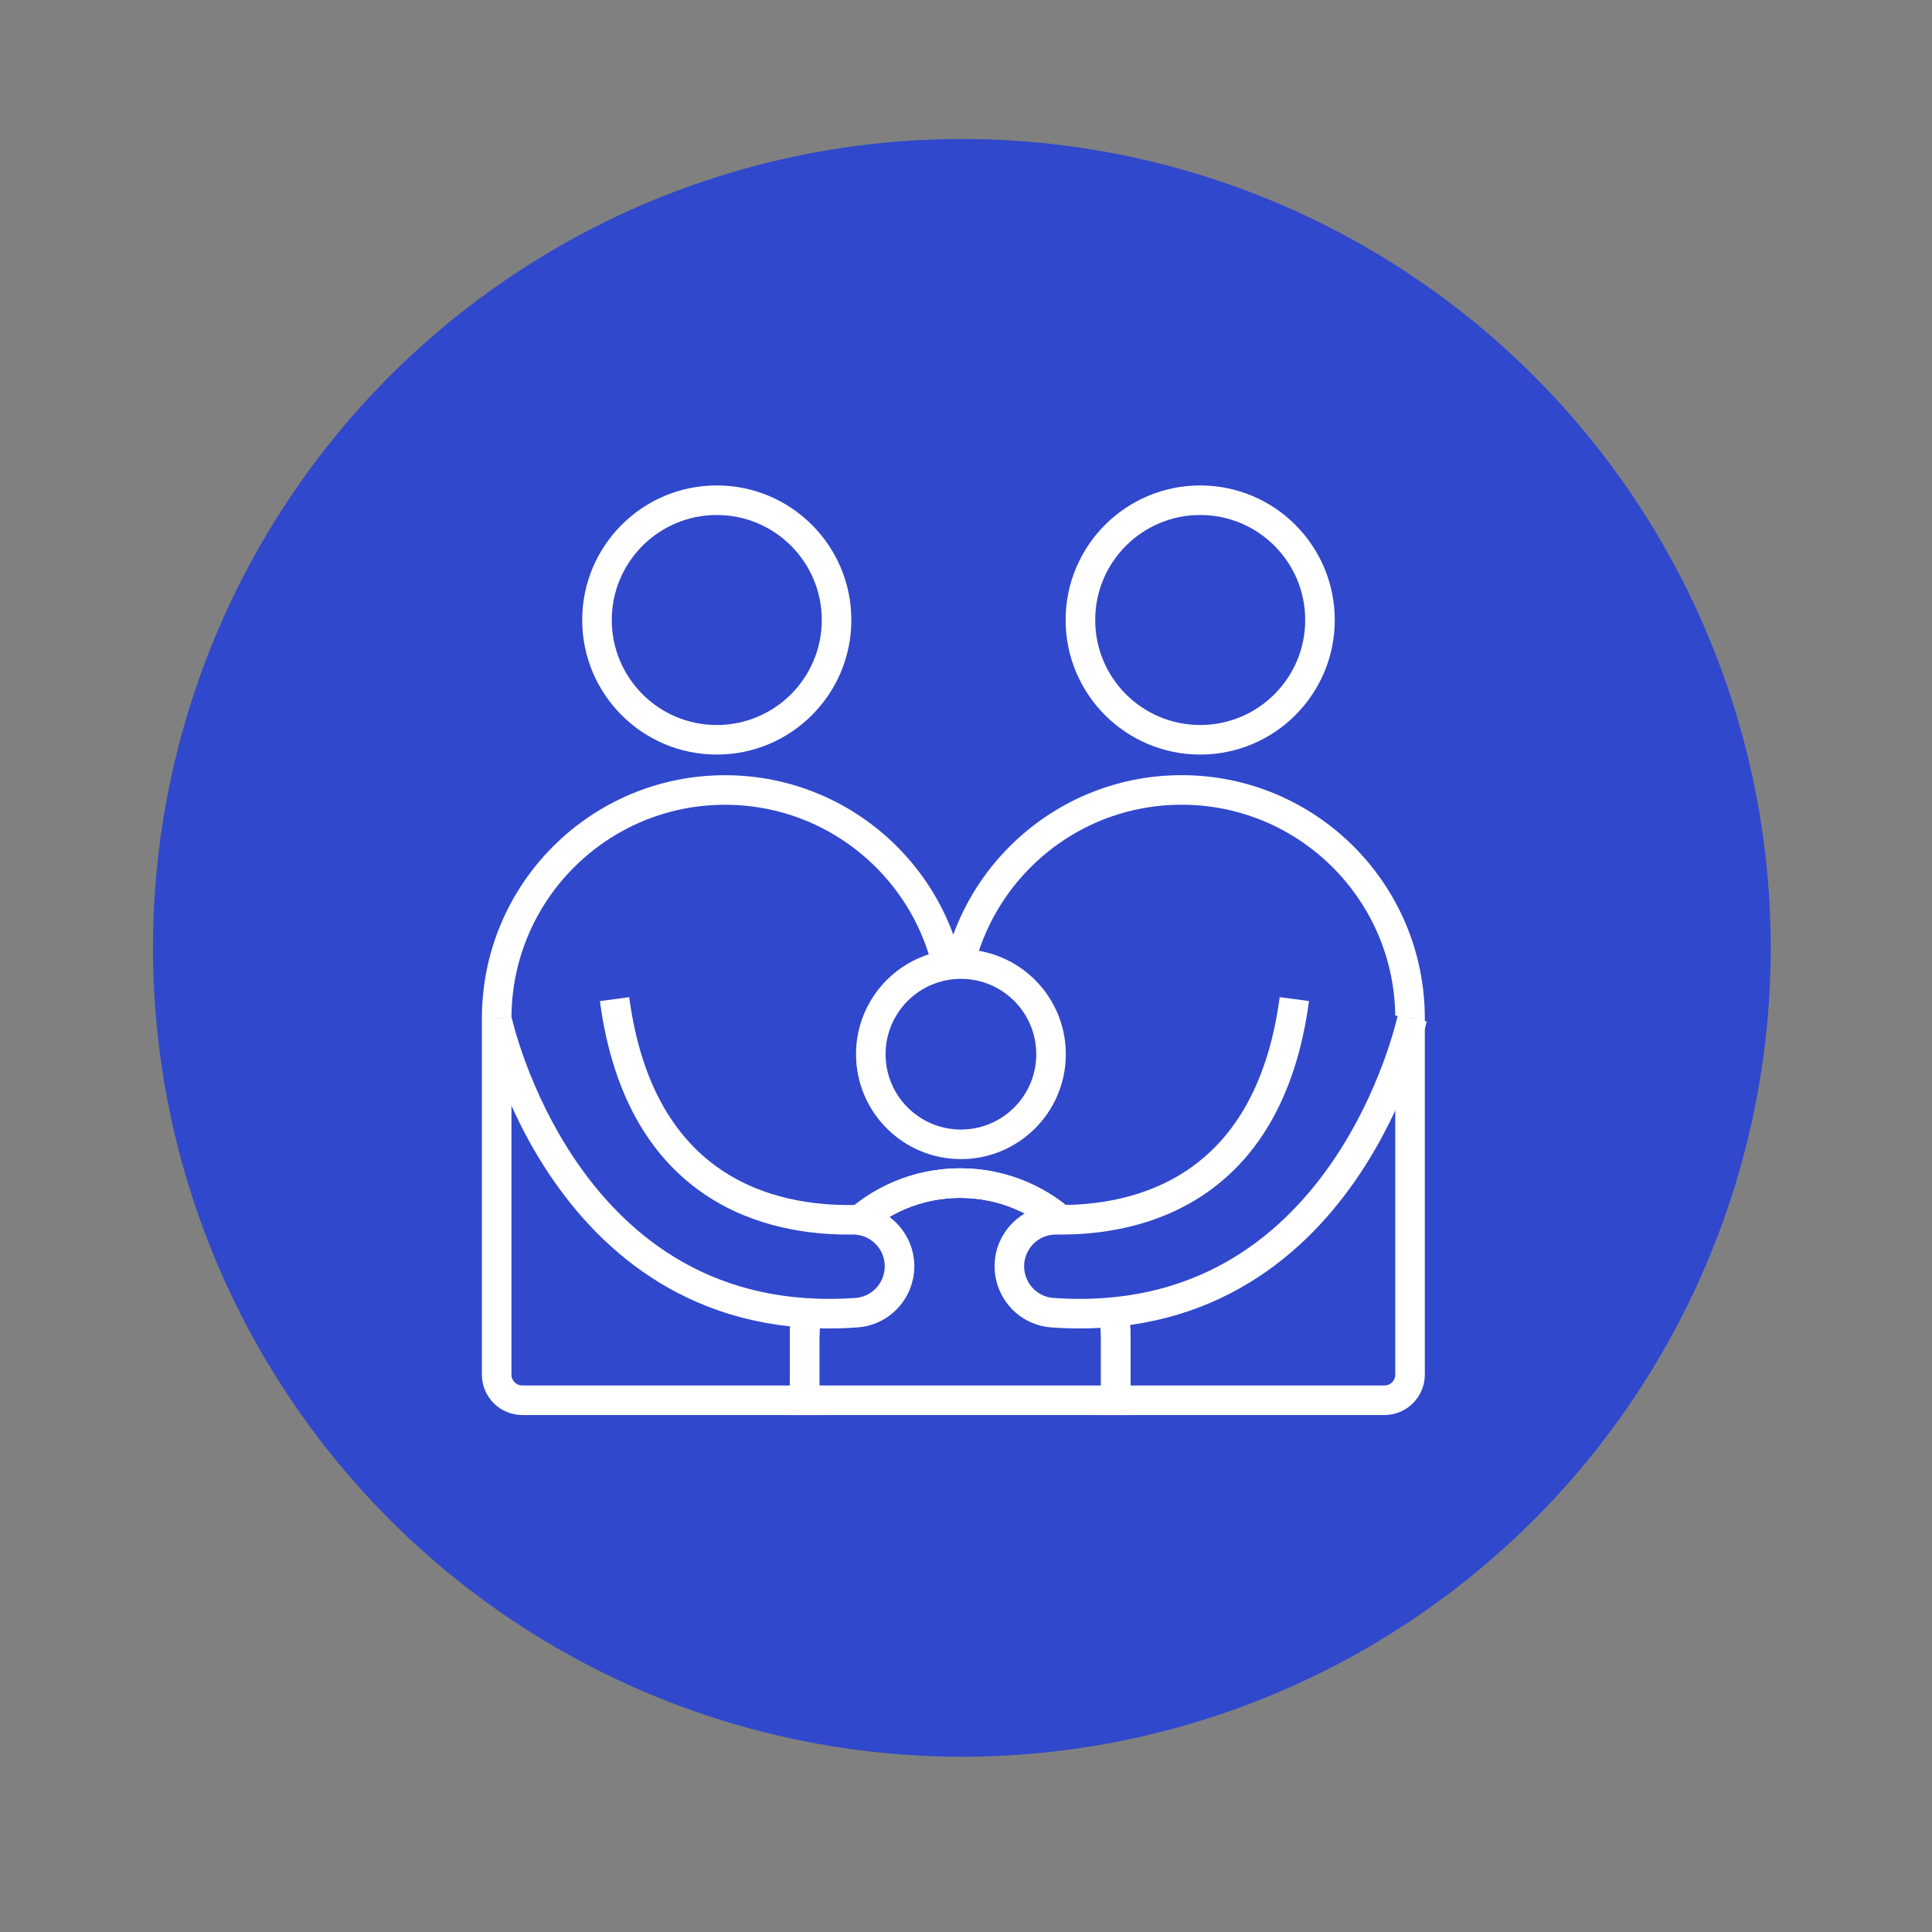 <?xml version="1.0" encoding="utf-8"?>
<!-- Generator: Adobe Illustrator 28.1.0, SVG Export Plug-In . SVG Version: 6.00 Build 0)  -->
<svg version="1.1" id="Calque_1" xmlns="http://www.w3.org/2000/svg" xmlns:xlink="http://www.w3.org/1999/xlink" x="0px" y="0px"
	 viewBox="0 0 392.1 392.1" style="enable-background:new 0 0 392.1 392.1;" xml:space="preserve">
<rect x="0" y="0" width="392.1" height="392.1" fill="#808080" stroke="none"/>
<style type="text/css">
	.st0{fill:#3048CC;}
	.st1{fill:none;stroke:#FFFFFF;stroke-width:6;stroke-miterlimit:10;}
	.st2{fill:#3048CC;stroke:#FFFFFF;stroke-width:6;stroke-miterlimit:10;}
</style>
<circle class="st0" cx="195.21" cy="192.37" r="164.16"/>
<circle class="st1" cx="145.47" cy="125.83" r="24.31"/>
<circle class="st1" cx="243.58" cy="125.83" r="24.31"/>
<path class="st1" d="M286.17,206.67v72.31c0,2.87-2.33,5.2-5.2,5.2h-54.52v-12.49c0-17.44-14.14-31.58-31.58-31.58
	s-31.58,14.14-31.58,31.58v12.49H106c-2.87,0-5.2-2.33-5.2-5.2v-72.31c0-25.59,20.75-46.34,46.34-46.34
	c12.8,0,24.38,5.19,32.76,13.57c8.39,8.38,13.57,19.97,13.57,32.76c0-25.59,20.75-46.34,46.34-46.34c12.8,0,24.38,5.19,32.77,13.57
	C280.98,182.29,286.17,193.88,286.17,206.67z"/>
<path class="st1" d="M226.45,271.69v12.49h-63.16v-12.49c0-17.44,14.14-31.58,31.58-31.58S226.45,254.25,226.45,271.69z"/>
<circle class="st2" cx="195.02" cy="213.95" r="18.29"/>
<path class="st2" d="M100.8,206.67c0,0,13.46,63.95,73.02,59.74c4.17-0.29,7.63-3.32,8.52-7.4v0c1.3-5.95-3.28-11.54-9.37-11.46
	c-16.08,0.21-43-5.49-48.25-44.78"/>
<path class="st2" d="M286.61,206.67c0,0-13.46,63.95-73.02,59.74c-4.17-0.29-7.63-3.32-8.52-7.4v0c-1.3-5.95,3.28-11.54,9.37-11.46
	c16.08,0.21,43-5.49,48.25-44.78"/>
</svg>
